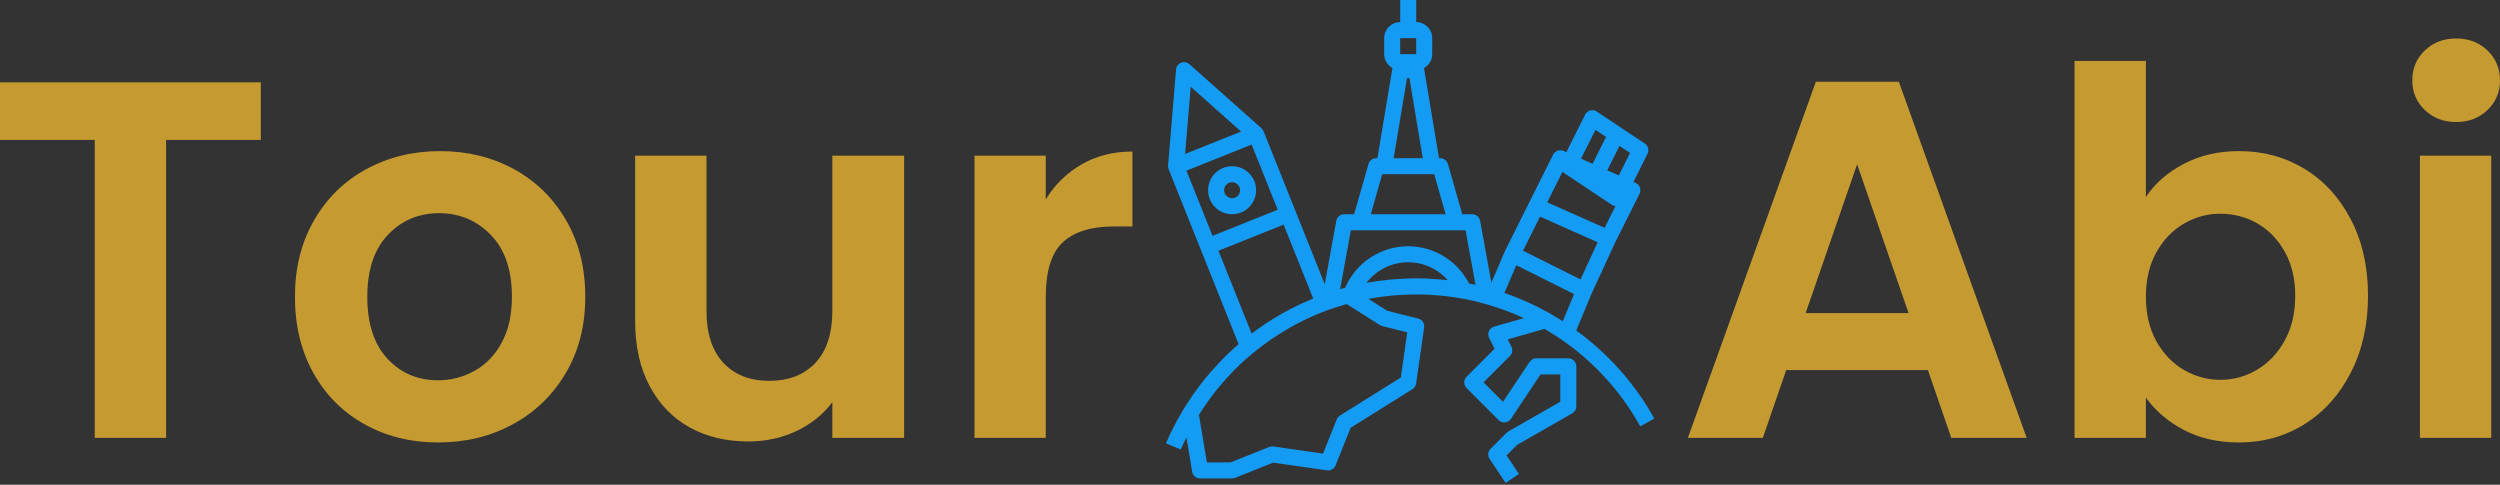 <?xml version="1.0" encoding="utf-8"?>
<!-- Generator: Adobe Illustrator 16.0.2, SVG Export Plug-In . SVG Version: 6.00 Build 0)  -->
<!DOCTYPE svg PUBLIC "-//W3C//DTD SVG 1.1//EN" "http://www.w3.org/Graphics/SVG/1.1/DTD/svg11.dtd">
<svg version="1.1" id="Layer_1" xmlns="http://www.w3.org/2000/svg" xmlns:xlink="http://www.w3.org/1999/xlink" x="0px" y="0px"
	 width="336.6px" height="65.269px" viewBox="0 0 336.6 65.269" enable-background="new 0 0 336.6 65.269" xml:space="preserve">
<rect x="0" y="0" width="336.6" height="65.269" fill="#333333" stroke="none"/>
<rect x="-818.4" y="-536" width="512" height="512"/>
<g>
	<path fill="#149CF4" d="M-751.112-998.934v61.002h26.828v63.078h-26.828c0,12.671,1.996,21.398,5.988,26.189
		s11.311,7.186,21.958,7.186v62.759c-3.089,0.105-5.377,0.16-6.867,0.16c-13.522,0-26.269-3.14-38.246-9.422
		c-11.978-6.28-21.586-14.796-28.824-25.55c-9.157-13.734-13.734-31.938-13.734-54.615v-130.787H-751.112z"/>
	<path fill="#149CF4" d="M-619.367-943.521c22.568,0,41.918,8.12,58.048,24.353c16.128,16.236,24.193,35.691,24.193,58.367
		c0,22.996-8.172,42.585-24.512,58.767c-16.344,16.183-36.065,24.273-59.166,24.273c-23.103,0-42.853-8.117-59.246-24.354
		c-16.396-16.233-24.592-35.795-24.592-58.686c0-23.315,8.197-42.929,24.592-58.846
		C-663.657-935.561-643.428-943.521-619.367-943.521z M-620.964-884.595c-6.388,0-11.817,2.315-16.289,6.946
		c-4.471,4.631-6.707,10.3-6.707,17.007c0,6.602,2.261,12.244,6.787,16.927c4.523,4.686,9.925,7.027,16.208,7.027
		c6.388,0,11.842-2.341,16.369-7.027c4.524-4.684,6.787-10.325,6.787-16.927c0-6.707-2.236-12.376-6.708-17.007
		C-608.987-882.279-614.472-884.595-620.964-884.595z"/>
	<path fill="#149CF4" d="M-512.215-937.932h59.725v89.906c0,9.05,3.778,13.574,11.338,13.574c7.451,0,11.178-4.524,11.178-13.574
		v-89.906h59.725v88.789c0,20.655-6.867,38.086-20.601,52.299c-13.733,14.212-30.556,21.317-50.462,21.317
		c-22.676,0-40.935-8.249-54.773-24.751c-10.754-12.88-16.129-30.766-16.129-53.656V-937.932z"/>
	<path fill="#149CF4" d="M-248.086-941.765v63.877c-4.151-2.34-7.933-3.513-11.338-3.513c-10.858,0-16.288,8.303-16.288,24.912
		v75.534h-59.725v-87.032c0-22.996,6.281-41.333,18.844-55.013c12.561-13.679,29.329-20.521,50.303-20.521
		C-261.606-943.521-255.539-942.934-248.086-941.765z"/>
	<path fill="#C49A31" d="M-147.001-890.344v57.488h-18.684v51.9h-64.835v-138.612c0-26.828,7.318-47.668,21.957-62.519
		c14.638-14.852,35.213-22.277,61.721-22.277c25.551,0,44.447,6.735,56.689,20.201c12.242,13.469,18.366,34.254,18.366,62.36
		v140.847h-64.836v-136.536c0-8.517-1.013-14.425-3.033-17.726c-2.024-3.299-5.644-4.951-10.858-4.951
		c-10.116,0-15.171,7.561-15.171,22.677v27.147H-147.001z"/>
	<path fill="#C49A31" d="M19.237-998.934v130.468c0,21.187,7.609,31.779,22.836,31.779c6.492,0,12.002-2.208,16.528-6.627
		c4.523-4.417,6.787-9.766,6.787-16.049c0-6.493-2.132-11.95-6.388-16.369c-4.26-4.417-9.477-6.627-15.649-6.627
		c-4.368,0-9.369,1.917-15.012,5.75v-65.793c7.026-0.639,12.348-0.958,15.97-0.958c22.462,0,41.704,8.092,57.728,24.272
		c16.021,16.184,24.034,35.667,24.034,58.447c0,23.315-8.145,42.957-24.434,58.926c-16.289,15.968-36.305,23.954-60.044,23.954
		c-11.924,0-23.554-2.61-34.892-7.825c-11.339-5.215-20.681-12.241-28.027-21.08c-12.773-15.33-19.162-35.184-19.162-59.565
		v-132.703H19.237z"/>
	<path fill="#C49A31" d="M211.985-940.167v159.212H152.26v-159.212H211.985z M182.281-1011.23c8.09,0,15.093,2.85,21,8.543
		c5.908,5.697,8.863,12.431,8.863,20.202c0,8.303-2.794,15.118-8.385,20.439c-5.588,5.325-12.75,7.985-21.479,7.985
		c-8.729,0-15.888-2.66-21.479-7.985c-5.588-5.322-8.383-12.136-8.383-20.439c0-7.771,2.955-14.505,8.863-20.202
		C167.191-1008.38,174.191-1011.23,182.281-1011.23z"/>
</g>
<path fill="#C49A31" d="M-695.489-172.859v57.488h-18.684v51.9h-64.835v-138.611c0-26.828,7.318-47.668,21.957-62.52
	c14.638-14.852,35.213-22.277,61.721-22.277c25.551,0,44.447,6.734,56.689,20.201c12.242,13.469,18.366,34.254,18.366,62.359
	v140.848h-64.836v-136.535c0-8.518-1.013-14.426-3.033-17.727c-2.024-3.299-5.644-4.951-10.858-4.951
	c-10.116,0-15.171,7.561-15.171,22.678v27.146H-695.489z"/>
<path fill="#C49A31" d="M-529.25-281.449v130.468c0,21.187,7.609,31.778,22.836,31.778c6.492,0,12.002-2.208,16.528-6.627
	c4.523-4.417,6.787-9.766,6.787-16.049c0-6.492-2.132-11.949-6.388-16.369c-4.26-4.416-9.477-6.627-15.649-6.627
	c-4.368,0-9.369,1.916-15.012,5.75v-65.793c7.026-0.639,12.348-0.959,15.97-0.959c22.462,0,41.704,8.092,57.728,24.273
	c16.021,16.184,24.034,35.666,24.034,58.447c0,23.314-8.145,42.957-24.434,58.926s-36.305,23.953-60.044,23.953
	c-11.924,0-23.554-2.609-34.892-7.824c-11.339-5.215-20.681-12.241-28.027-21.08c-12.773-15.33-19.162-35.184-19.162-59.564
	v-132.703H-529.25z"/>
<path fill="#C49A31" d="M-336.502-222.684v159.213h-59.726v-159.213H-336.502z M-366.207-293.746c8.09,0,15.093,2.85,21,8.544
	c5.908,5.696,8.863,12.431,8.863,20.202c0,8.303-2.794,15.117-8.385,20.439c-5.588,5.324-12.75,7.984-21.479,7.984
	c-8.729,0-15.888-2.66-21.479-7.984c-5.588-5.322-8.383-12.137-8.383-20.439c0-7.771,2.955-14.506,8.863-20.202
	C-381.296-290.896-374.296-293.746-366.207-293.746z"/>
<path fill="#149CF4" d="M-741.905-513.156v49.458h21.751v51.142h-21.751c0,10.272,1.618,17.349,4.855,21.233
	c3.237,3.884,9.17,5.825,17.802,5.825v50.884c-2.505,0.084-4.359,0.129-5.567,0.129c-10.963,0-21.298-2.546-31.008-7.64
	c-9.711-5.091-17.501-11.995-23.37-20.715c-7.424-11.135-11.135-25.895-11.135-44.279v-106.037H-741.905z"/>
<path fill="#149CF4" d="M-635.092-468.23c18.298,0,33.986,6.584,47.063,19.745c13.076,13.164,19.615,28.938,19.615,47.322
	c0,18.644-6.625,34.525-19.874,47.646c-13.251,13.12-29.241,19.679-47.969,19.679c-18.731,0-34.743-6.581-48.034-19.745
	c-13.293-13.161-19.938-29.021-19.938-47.579c0-18.902,6.646-34.806,19.938-47.71C-671-461.775-654.6-468.23-635.092-468.23z
	 M-636.387-420.454c-5.179,0-9.581,1.877-13.206,5.631c-3.625,3.755-5.438,8.352-5.438,13.79c0,5.352,1.833,9.926,5.503,13.724
	c3.667,3.799,8.047,5.696,13.141,5.696c5.179,0,9.601-1.897,13.271-5.696c3.668-3.798,5.503-8.372,5.503-13.724
	c0-5.438-1.813-10.035-5.438-13.79C-626.676-418.577-631.123-420.454-636.387-420.454z"/>
<path fill="#149CF4" d="M-548.217-463.698h48.423v72.893c0,7.336,3.063,11.006,9.192,11.006c6.041,0,9.062-3.67,9.062-11.006
	v-72.893h48.422v71.986c0,16.746-5.567,30.879-16.701,42.402c-11.135,11.522-24.774,17.283-40.913,17.283
	c-18.385,0-33.189-6.688-44.408-20.067c-8.719-10.443-13.077-24.943-13.077-43.502V-463.698z"/>
<path fill="#149CF4" d="M-334.071-466.806v51.789c-3.367-1.898-6.432-2.849-9.192-2.849c-8.804,0-13.207,6.731-13.207,20.198v61.239
	h-48.423v-70.562c0-18.645,5.093-33.511,15.278-44.603c10.185-11.091,23.778-16.639,40.784-16.639
	C-345.034-468.23-340.114-467.753-334.071-466.806z"/>
<g>
	<g>
		<g>
			<g>
				<g>
					<rect x="-26.4" y="-740" opacity="0" fill="#FFFFFF" width="65.752" height="65.269"/>
				</g>
				<path d="M-17.163-692.931c-0.565,0.506-1.114,1.031-1.646,1.573c-0.156,0.157-0.306,0.32-0.459,0.48
					c-0.39,0.412-0.771,0.833-1.145,1.265c-0.162,0.188-0.328,0.371-0.486,0.561c-0.438,0.529-0.861,1.074-1.272,1.631
					c-0.187,0.252-0.366,0.511-0.548,0.769c-0.289,0.411-0.568,0.832-0.842,1.258c-0.145,0.225-0.294,0.446-0.434,0.676
					c-0.007,0.013-0.015,0.023-0.021,0.036c-0.004,0.005-0.004,0.011-0.006,0.016c-0.889,1.464-1.689,2.996-2.379,4.603l1.98,0.849
					c0.24-0.558,0.51-1.097,0.777-1.638l0.77,4.625c0.086,0.519,0.535,0.899,1.063,0.899h4.311c0.137,0,0.273-0.025,0.401-0.076
					l5.121-2.049l7.259,1.037c0.495,0.073,0.969-0.205,1.154-0.667l2.023-5.063l8.324-5.202c0.27-0.169,0.451-0.447,0.496-0.763
					l1.078-7.545c0.078-0.546-0.27-1.063-0.806-1.198l-4.144-1.036l-2.545-1.605c0.176-0.033,0.354-0.069,0.531-0.1
					c0.568-0.098,1.139-0.18,1.713-0.25c0.276-0.033,0.555-0.065,0.834-0.093c0.565-0.055,1.134-0.094,1.701-0.12
					c0.295-0.015,0.59-0.026,0.887-0.032c0.588-0.014,1.177-0.012,1.766,0.005c0.219,0.007,0.436,0.012,0.654,0.022
					c0.015,0.001,0.031,0.001,0.046,0.002c0.602,0.029,1.203,0.08,1.804,0.141c0.231,0.023,0.463,0.042,0.693,0.071
					c0.596,0.072,1.189,0.169,1.782,0.272c0.233,0.041,0.471,0.073,0.704,0.119c0.613,0.121,1.223,0.27,1.832,0.424
					c0.78,0.199,1.552,0.424,2.314,0.676c0.334,0.111,0.666,0.228,0.996,0.349c0.439,0.16,0.875,0.325,1.308,0.503
					c0.332,0.137,0.659,0.285,0.985,0.433c0.119,0.054,0.238,0.11,0.357,0.166l-3.997,1.143c-0.309,0.088-0.562,0.31-0.69,0.603
					c-0.13,0.293-0.121,0.629,0.021,0.916l0.731,1.46l-3.762,3.762c-0.421,0.422-0.421,1.103,0,1.524l4.312,4.312
					c0.229,0.229,0.542,0.346,0.869,0.311c0.32-0.031,0.61-0.206,0.789-0.475l3.99-5.987h2.657v3.686l-7.002,4.001
					c-0.083,0.047-0.159,0.105-0.228,0.173l-2.155,2.156c-0.363,0.363-0.421,0.932-0.135,1.36l2.155,3.233l1.794-1.195l-1.665-2.499
					l1.429-1.429l7.42-4.24c0.335-0.191,0.542-0.548,0.542-0.935v-5.39c0-0.595-0.482-1.077-1.078-1.077h-4.311
					c-0.36,0-0.696,0.18-0.896,0.479l-3.582,5.373l-2.621-2.619l3.551-3.55c0.327-0.327,0.408-0.829,0.202-1.244l-0.497-0.993
					l4.955-1.415c0.042,0.024,0.086,0.045,0.128,0.069c0.165,0.098,0.321,0.205,0.485,0.305c0.523,0.318,1.045,0.644,1.555,0.99
					c0.464,0.318,0.916,0.65,1.363,0.988c0.12,0.091,0.244,0.173,0.363,0.264c3.661,2.85,6.725,6.412,8.995,10.498l0.005-0.003
					c0,0.003,0.002,0.004,0.003,0.006l1.884-1.047c-1.244-2.239-2.707-4.313-4.347-6.206c-0.03-0.034-0.063-0.066-0.094-0.103
					c-0.513-0.587-1.04-1.158-1.588-1.709c-0.116-0.118-0.24-0.227-0.358-0.343c-0.469-0.46-0.941-0.913-1.434-1.346
					c-0.186-0.164-0.381-0.317-0.57-0.479c-0.436-0.368-0.872-0.735-1.324-1.082c-0.246-0.188-0.501-0.365-0.751-0.549
					c-0.017-0.012-0.031-0.022-0.048-0.034l2.072-4.974l3.223-6.982l3.225-6.449c0.132-0.264,0.15-0.569,0.051-0.847
					c-0.1-0.276-0.309-0.501-0.576-0.62l-0.293-0.13l1.896-3.793c0.244-0.486,0.086-1.077-0.367-1.378l-3.232-2.156l-3.234-2.155
					c-0.258-0.173-0.577-0.226-0.875-0.145c-0.299,0.078-0.549,0.283-0.688,0.56l-2.527,5.056l-0.382-0.169
					c-0.529-0.235-1.145-0.013-1.402,0.502l-3.233,6.468l-3.233,6.467c-0.005,0.011-0.005,0.021-0.009,0.032
					c-0.004,0.01-0.014,0.016-0.018,0.024l-1.822,4.255l-1.516-8.333c-0.094-0.513-0.54-0.886-1.061-0.886h-1.343l-1.933-6.764
					c-0.132-0.463-0.555-0.781-1.036-0.781h-0.165l-2.006-12.034c-0.005-0.035-0.024-0.063-0.034-0.097
					c0.669-0.366,1.128-1.066,1.128-1.882v-2.155c0-1.189-0.967-2.156-2.156-2.156V-740H5.135v3.233
					c-1.188,0-2.155,0.967-2.155,2.156v2.155c0,0.815,0.46,1.516,1.126,1.883c-0.008,0.034-0.027,0.062-0.034,0.097l-2.005,12.033
					H1.902c-0.481,0-0.904,0.318-1.036,0.781l-1.933,6.764H-2.41c-0.52,0-0.967,0.373-1.061,0.885l-1.553,8.541l-3.931-9.827
					l-4.312-10.778c-0.006-0.014-0.019-0.023-0.025-0.038c-0.045-0.102-0.105-0.192-0.181-0.276c-0.017-0.02-0.032-0.04-0.051-0.059
					c-0.011-0.01-0.017-0.022-0.028-0.032l-9.7-8.623c-0.306-0.271-0.736-0.346-1.116-0.195c-0.38,0.152-0.641,0.505-0.674,0.912
					l-1.078,12.935c-0.001,0.014,0.002,0.027,0.002,0.042c-0.001,0.025,0.004,0.052,0.004,0.077
					c0.003,0.112,0.022,0.223,0.059,0.326c0.006,0.015,0.002,0.029,0.009,0.044l4.312,10.778l5.113,12.784
					c-0.08,0.07-0.162,0.14-0.242,0.21C-16.963-693.104-17.064-693.02-17.163-692.931z M0.587-701.661
					c1.322-1.722,3.387-2.77,5.626-2.77c2.07,0,3.997,0.902,5.322,2.407c-0.106-0.013-0.211-0.015-0.315-0.025
					c-0.306-0.032-0.61-0.063-0.919-0.088c-0.377-0.031-0.756-0.056-1.135-0.075c-0.2-0.011-0.4-0.025-0.599-0.032
					c-0.212-0.007-0.423-0.005-0.634-0.008c-0.215-0.005-0.427-0.023-0.643-0.023c-0.206,0-0.408,0.02-0.614,0.023
					c-0.095,0.002-0.19-0.003-0.286,0c-0.375,0.008-0.748,0.031-1.121,0.052c-0.38,0.02-0.76,0.04-1.138,0.073
					c-0.171,0.015-0.341,0.027-0.511,0.045c-0.352,0.035-0.701,0.084-1.053,0.129c-0.313,0.04-0.625,0.073-0.938,0.122
					c-0.169,0.026-0.337,0.062-0.506,0.091C0.947-701.71,0.766-701.694,0.587-701.661z M2.718-695.84l3.368,0.842l-0.869,6.086
					l-8.197,5.123c-0.194,0.122-0.346,0.302-0.431,0.515l-1.841,4.604l-6.707-0.959c-0.188-0.026-0.377-0.004-0.553,0.066
					l-5.195,2.079h-3.189l-1.07-6.415c0.013-0.019,0.024-0.036,0.036-0.055c0.332-0.529,0.681-1.045,1.039-1.553
					c0.171-0.241,0.344-0.479,0.52-0.716c0.337-0.453,0.683-0.896,1.039-1.331c0.164-0.199,0.332-0.396,0.5-0.592
					c0.374-0.435,0.759-0.86,1.153-1.274c0.144-0.15,0.287-0.303,0.434-0.45c0.5-0.507,1.014-1,1.543-1.475
					c0.076-0.067,0.154-0.134,0.23-0.2c0.352-0.309,0.719-0.6,1.082-0.894c0.546-0.442,1.105-0.863,1.676-1.27
					c0.186-0.133,0.369-0.269,0.557-0.396c0.597-0.408,1.207-0.791,1.826-1.159c0.164-0.097,0.322-0.201,0.487-0.296
					c0.763-0.438,1.539-0.846,2.335-1.223c0.059-0.028,0.119-0.057,0.18-0.084c0.799-0.374,1.612-0.718,2.441-1.03
					c0.437-0.165,0.883-0.309,1.326-0.455c0.492-0.163,0.988-0.312,1.486-0.452l4.482,2.83
					C2.501-695.913,2.607-695.868,2.718-695.84z M19.167-700.304l1.599-3.729l7.777,3.889l-1.517,3.642
					c-0.231-0.149-0.471-0.28-0.704-0.423c-0.236-0.144-0.473-0.288-0.712-0.427c-0.095-0.055-0.187-0.114-0.281-0.168
					c-0.027-0.016-0.052-0.033-0.079-0.049c-0.001,0-0.002,0-0.003-0.001c-0.373-0.21-0.753-0.402-1.133-0.598
					c-0.164-0.086-0.325-0.174-0.491-0.257c-0.631-0.314-1.27-0.61-1.917-0.889c-0.054-0.023-0.107-0.049-0.161-0.072
					C20.762-699.716,19.973-700.027,19.167-700.304z M34.566-716.122l-1.555-0.691l1.644-3.288l1.427,0.95L34.566-716.122z
					 M31.422-722.259l1.426,0.951l-1.809,3.617l-1.555-0.691L31.422-722.259z M26.996-716.64c0.057,0.06,0.105,0.124,0.177,0.172
					l3.233,2.155l3.234,2.155c0.145,0.098,0.311,0.145,0.479,0.164l-1.462,2.926l-2.576-1.145l-5.151-2.291L26.996-716.64z
					 M23.962-710.572l1.294,0.574l6.467,2.875l-2.311,5.003l-7.742-3.87L23.962-710.572z M5.135-734.61h2.156l0.001,2.155H5.135
					V-734.61z M6.049-729.222h0.329l1.797,10.779H4.252L6.049-729.222z M2.715-716.287h0.265h6.468h0.265l1.54,5.39H1.176
					L2.715-716.287z M-1.511-708.742h1.257H12.68h1.258l1.335,7.347c-0.11-0.024-0.222-0.04-0.332-0.063
					c-0.178-0.038-0.355-0.076-0.534-0.112c-1.582-3.058-4.723-5.017-8.193-5.017c-3.695,0-7.023,2.191-8.49,5.583
					c-0.15,0.041-0.299,0.089-0.448,0.131c-0.075,0.021-0.151,0.037-0.226,0.059L-1.511-708.742z M-6.742-699.481
					c-0.428,0.177-0.852,0.363-1.272,0.557c-0.144,0.065-0.288,0.129-0.431,0.197c-0.721,0.342-1.428,0.705-2.123,1.091
					c-0.074,0.042-0.146,0.086-0.223,0.128c-0.018,0.01-0.035,0.021-0.053,0.03c-0.029,0.016-0.057,0.033-0.085,0.05
					c-0.616,0.352-1.22,0.721-1.812,1.106c-0.074,0.049-0.151,0.096-0.227,0.145c-0.648,0.43-1.283,0.879-1.902,1.35l-4.463-11.158
					l8.777-3.511l3.977,9.942C-6.634-699.532-6.687-699.504-6.742-699.481z M-23.643-716.765l8.776-3.511l3.511,8.776l-8.777,3.512
					L-23.643-716.765z M-23.07-728.062l6.785,6.031l-7.54,3.017L-23.07-728.062z"/>
				<path d="M-17.5-717.365c-1.782,0-3.232,1.451-3.232,3.233c0,1.783,1.45,3.234,3.232,3.234c1.783,0,3.234-1.451,3.234-3.234
					C-14.266-715.914-15.717-717.365-17.5-717.365z M-17.5-713.054c-0.594,0-1.077-0.483-1.077-1.078
					c0-0.594,0.483-1.077,1.077-1.077s1.078,0.483,1.078,1.077C-16.422-713.537-16.906-713.054-17.5-713.054z"/>
			</g>
		</g>
	</g>
</g>
<rect x="669.6" y="-704" fill="#0D0821" width="512" height="512"/>
<rect x="-26.4" y="-740" fill="none" width="512" height="512"/>
<g transform="translate(0,0)">
	<g transform="translate(0, 3.611)">
		<g transform="scale(1)">
			<path fill="#FFFFFF" d="M689.3-635.328h35.117v7.756h-12.755v40.116h-9.607v-40.116H689.3V-635.328z M748.285-586.838
				c-3.664,0-6.957-0.813-9.879-2.44c-2.932-1.616-5.23-3.91-6.896-6.881c-1.667-2.972-2.5-6.405-2.5-10.301l0,0
				c0-3.885,0.858-7.313,2.575-10.285c1.706-2.972,4.051-5.271,7.032-6.896c2.972-1.617,6.285-2.425,9.939-2.425l0,0
				c3.654,0,6.967,0.808,9.938,2.425c2.973,1.626,5.316,3.925,7.033,6.896s2.575,6.4,2.575,10.285l0,0
				c0,3.896-0.878,7.329-2.636,10.301c-1.767,2.971-4.146,5.265-7.138,6.881C755.338-587.651,751.989-586.838,748.285-586.838
				L748.285-586.838z M748.285-595.211c1.736,0,3.368-0.422,4.895-1.265c1.535-0.844,2.76-2.113,3.674-3.811
				c0.914-1.687,1.37-3.744,1.37-6.174l0,0c0-3.604-0.948-6.38-2.846-8.327c-1.897-1.948-4.217-2.922-6.958-2.922l0,0
				c-2.74,0-5.039,0.974-6.896,2.922c-1.848,1.947-2.771,4.723-2.771,8.327l0,0c0,3.614,0.903,6.395,2.71,8.343
				C743.26-596.18,745.534-595.211,748.285-595.211L748.285-595.211z M801.367-625.449h9.668v37.993h-9.668v-4.804
				c-1.234,1.646-2.846,2.941-4.834,3.886c-1.987,0.934-4.146,1.4-6.475,1.4l0,0c-2.982,0-5.612-0.628-7.891-1.883
				c-2.289-1.265-4.086-3.117-5.392-5.557c-1.306-2.449-1.958-5.365-1.958-8.749l0,0v-22.287h9.607v20.917
				c0,3.012,0.754,5.331,2.26,6.957c1.516,1.626,3.573,2.439,6.174,2.439l0,0c2.65,0,4.733-0.813,6.249-2.439
				c1.506-1.626,2.259-3.945,2.259-6.957l0,0V-625.449z M830.1-619.561c1.234-2.008,2.852-3.584,4.85-4.729
				c1.987-1.144,4.261-1.716,6.82-1.716l0,0v10.089h-2.545c-3.012,0-5.285,0.708-6.821,2.123c-1.536,1.416-2.304,3.886-2.304,7.409
				l0,0v18.929h-9.592v-37.993h9.592V-619.561z"/>
		</g>
	</g>
	<g transform="translate(104.25, 0)">
		<g>
			<g>
				<g>
					<rect x="742.037" y="-643.058" fill="#C49A31" fill-opacity="0" width="65.753" height="65.269"/>
					<path fill="#C49A31" d="M751.275-595.988c-0.565,0.506-1.113,1.031-1.646,1.573c-0.154,0.157-0.305,0.32-0.458,0.48
						c-0.39,0.412-0.771,0.833-1.145,1.265c-0.161,0.188-0.327,0.371-0.486,0.561c-0.438,0.529-0.862,1.074-1.272,1.631
						c-0.187,0.252-0.367,0.511-0.548,0.769c-0.289,0.411-0.567,0.832-0.842,1.258c-0.145,0.225-0.294,0.446-0.435,0.676
						c-0.006,0.013-0.014,0.023-0.021,0.036c-0.003,0.005-0.003,0.011-0.006,0.016c-0.889,1.464-1.689,2.996-2.379,4.603
						l1.982,0.849c0.238-0.558,0.51-1.097,0.775-1.638l0.771,4.625c0.085,0.519,0.534,0.899,1.062,0.899h4.312
						c0.138,0,0.272-0.025,0.401-0.076l5.121-2.049l7.259,1.037c0.495,0.073,0.97-0.205,1.153-0.666l2.024-5.063l8.324-5.202
						c0.27-0.168,0.45-0.447,0.495-0.763l1.078-7.545c0.079-0.546-0.27-1.063-0.805-1.198l-4.145-1.036l-2.545-1.605
						c0.177-0.033,0.354-0.069,0.531-0.1c0.569-0.098,1.14-0.18,1.713-0.25c0.277-0.033,0.555-0.065,0.834-0.093
						c0.566-0.055,1.135-0.094,1.702-0.12c0.294-0.015,0.59-0.026,0.886-0.032c0.589-0.014,1.178-0.011,1.768,0.005
						c0.217,0.007,0.436,0.012,0.652,0.022c0.016,0.001,0.031,0.001,0.047,0.003c0.602,0.028,1.203,0.079,1.803,0.14
						c0.232,0.023,0.464,0.042,0.694,0.071c0.597,0.072,1.188,0.169,1.782,0.272c0.233,0.041,0.471,0.073,0.703,0.12
						c0.615,0.12,1.224,0.27,1.832,0.423c0.781,0.2,1.553,0.424,2.314,0.676c0.334,0.111,0.666,0.228,0.997,0.349
						c0.438,0.16,0.876,0.325,1.308,0.503c0.332,0.138,0.658,0.285,0.985,0.433c0.12,0.054,0.237,0.111,0.357,0.166l-3.997,1.143
						c-0.309,0.088-0.563,0.31-0.691,0.603s-0.121,0.629,0.022,0.916l0.731,1.46l-3.762,3.762c-0.422,0.422-0.422,1.104,0,1.524
						l4.311,4.312c0.229,0.229,0.543,0.346,0.869,0.311c0.321-0.031,0.611-0.206,0.79-0.475l3.99-5.987h2.657v3.686l-7.002,4.001
						c-0.083,0.047-0.16,0.105-0.228,0.173l-2.155,2.156c-0.363,0.363-0.421,0.933-0.135,1.36l2.155,3.233l1.794-1.195l-1.666-2.499
						l1.43-1.429l7.42-4.24c0.335-0.19,0.542-0.548,0.542-0.935v-5.39c0-0.595-0.483-1.077-1.077-1.077h-4.313
						c-0.359,0-0.695,0.18-0.896,0.479l-3.582,5.373l-2.619-2.619l3.549-3.55c0.328-0.327,0.41-0.828,0.203-1.243l-0.498-0.994
						l4.955-1.415c0.043,0.024,0.087,0.045,0.129,0.07c0.164,0.097,0.32,0.204,0.484,0.304c0.524,0.318,1.046,0.644,1.555,0.99
						c0.465,0.318,0.918,0.65,1.365,0.988c0.119,0.091,0.243,0.173,0.361,0.265c3.662,2.849,6.725,6.412,8.996,10.497l0.004-0.003
						c0.002,0.003,0.002,0.004,0.004,0.006l1.884-1.047c-1.244-2.239-2.708-4.313-4.347-6.206c-0.031-0.034-0.064-0.066-0.094-0.103
						c-0.514-0.587-1.041-1.158-1.588-1.709c-0.117-0.118-0.24-0.227-0.357-0.343c-0.47-0.459-0.943-0.913-1.434-1.346
						c-0.188-0.163-0.383-0.317-0.572-0.479c-0.436-0.368-0.871-0.735-1.323-1.082c-0.245-0.188-0.501-0.365-0.751-0.549
						c-0.017-0.012-0.031-0.022-0.048-0.034l2.071-4.974l3.223-6.981l3.226-6.45c0.132-0.263,0.149-0.569,0.051-0.847
						c-0.099-0.276-0.309-0.501-0.577-0.62l-0.292-0.13l1.896-3.793c0.244-0.485,0.087-1.077-0.365-1.378l-3.234-2.156l-3.233-2.155
						c-0.257-0.173-0.577-0.226-0.875-0.145c-0.299,0.078-0.549,0.283-0.688,0.56l-2.527,5.056l-0.381-0.169
						c-0.529-0.235-1.145-0.013-1.402,0.502l-3.234,6.468l-3.232,6.467c-0.006,0.011-0.005,0.021-0.01,0.032
						c-0.004,0.01-0.014,0.017-0.017,0.024l-1.823,4.255l-1.515-8.333c-0.094-0.513-0.54-0.886-1.061-0.886h-1.343l-1.934-6.764
						c-0.131-0.463-0.555-0.781-1.035-0.781h-0.165l-2.006-12.034c-0.005-0.035-0.024-0.063-0.034-0.097
						c0.668-0.366,1.127-1.066,1.127-1.882v-2.155c0-1.188-0.967-2.156-2.155-2.156v-3.233h-2.155v3.233
						c-1.189,0-2.156,0.968-2.156,2.156v2.155c0,0.815,0.459,1.516,1.127,1.884c-0.01,0.033-0.029,0.061-0.035,0.096l-2.005,12.033
						h-0.165c-0.48,0-0.904,0.318-1.035,0.781l-1.934,6.764h-1.342c-0.521,0-0.968,0.373-1.062,0.885l-1.553,8.541l-3.931-9.827
						l-4.313-10.778c-0.005-0.014-0.018-0.023-0.024-0.038c-0.045-0.101-0.106-0.192-0.181-0.276
						c-0.018-0.02-0.033-0.04-0.051-0.059c-0.011-0.01-0.018-0.022-0.028-0.032l-9.7-8.623c-0.305-0.271-0.736-0.346-1.117-0.195
						c-0.379,0.152-0.641,0.505-0.674,0.912l-1.077,12.935c-0.001,0.014,0.002,0.028,0.002,0.042
						c-0.001,0.025,0.003,0.052,0.003,0.077c0.004,0.112,0.023,0.223,0.06,0.326c0.005,0.015,0.002,0.03,0.009,0.044l4.311,10.778
						l5.114,12.784c-0.081,0.07-0.162,0.14-0.243,0.211C751.476-596.162,751.374-596.077,751.275-595.988z M769.025-604.718
						c1.322-1.723,3.387-2.771,5.626-2.771c2.071,0,3.997,0.902,5.321,2.407c-0.105-0.012-0.21-0.015-0.314-0.025
						c-0.307-0.032-0.611-0.063-0.918-0.088c-0.378-0.031-0.758-0.056-1.137-0.074c-0.199-0.011-0.4-0.026-0.598-0.033
						c-0.212-0.007-0.423-0.005-0.635-0.008c-0.214-0.005-0.426-0.023-0.642-0.023c-0.206,0-0.409,0.02-0.614,0.023
						c-0.096,0.002-0.191-0.003-0.286,0c-0.375,0.008-0.748,0.031-1.122,0.052c-0.379,0.021-0.759,0.041-1.137,0.073
						c-0.17,0.015-0.341,0.027-0.512,0.045c-0.351,0.035-0.701,0.084-1.051,0.129c-0.313,0.04-0.627,0.074-0.938,0.122
						c-0.169,0.026-0.337,0.062-0.507,0.091C769.385-604.768,769.204-604.752,769.025-604.718z M771.156-598.897l3.368,0.842
						l-0.87,6.086l-8.197,5.123c-0.193,0.122-0.345,0.302-0.43,0.515l-1.841,4.604l-6.706-0.958
						c-0.189-0.027-0.379-0.005-0.554,0.065l-5.194,2.079h-3.191l-1.068-6.415c0.012-0.019,0.023-0.036,0.035-0.055
						c0.332-0.528,0.682-1.045,1.039-1.553c0.17-0.241,0.344-0.479,0.52-0.716c0.336-0.452,0.682-0.896,1.039-1.331
						c0.164-0.199,0.332-0.396,0.5-0.592c0.374-0.435,0.759-0.86,1.153-1.274c0.144-0.15,0.286-0.303,0.433-0.45
						c0.5-0.507,1.014-1,1.543-1.475c0.076-0.067,0.155-0.134,0.232-0.2c0.351-0.309,0.717-0.6,1.08-0.894
						c0.547-0.442,1.106-0.863,1.676-1.27c0.186-0.133,0.369-0.269,0.558-0.396c0.597-0.408,1.208-0.79,1.826-1.159
						c0.163-0.097,0.322-0.201,0.487-0.296c0.762-0.437,1.539-0.846,2.334-1.223c0.06-0.028,0.12-0.056,0.181-0.084
						c0.798-0.374,1.612-0.718,2.44-1.03c0.438-0.165,0.883-0.309,1.328-0.455c0.49-0.163,0.986-0.312,1.484-0.451l4.482,2.829
						C770.939-598.971,771.045-598.926,771.156-598.897z M787.605-603.361l1.598-3.729l7.778,3.889l-1.517,3.642
						c-0.232-0.148-0.471-0.28-0.705-0.423c-0.236-0.144-0.473-0.287-0.711-0.427c-0.096-0.055-0.188-0.114-0.281-0.168
						c-0.027-0.015-0.053-0.033-0.079-0.049c-0.001,0-0.003,0-0.003-0.001c-0.373-0.21-0.754-0.402-1.133-0.598
						c-0.164-0.086-0.326-0.174-0.492-0.257c-0.631-0.314-1.27-0.61-1.916-0.888c-0.055-0.024-0.107-0.05-0.162-0.072
						C789.2-602.773,788.41-603.085,787.605-603.361z M803.006-619.18l-1.556-0.69l1.644-3.289l1.426,0.951L803.006-619.18z
						 M799.86-625.315l1.426,0.95l-1.809,3.617l-1.556-0.69L799.86-625.315z M795.435-619.697c0.056,0.06,0.105,0.124,0.177,0.172
						l3.233,2.155l3.233,2.156c0.145,0.097,0.311,0.144,0.48,0.163l-1.463,2.926l-2.576-1.145l-5.152-2.291L795.435-619.697z
						 M792.4-613.63l1.293,0.574l6.467,2.875l-2.309,5.003l-7.742-3.87L792.4-613.63z M773.574-637.668h2.155l0.001,2.155h-2.156
						V-637.668z M774.486-632.278h0.33l1.797,10.778h-3.922L774.486-632.278z M771.152-619.345h0.266h6.467h0.266l1.54,5.39h-10.077
						L771.152-619.345z M766.928-611.8h1.256h12.936h1.256l1.336,7.347c-0.11-0.024-0.223-0.04-0.332-0.063
						c-0.178-0.038-0.355-0.076-0.535-0.112c-1.581-3.058-4.722-5.016-8.192-5.016c-3.696,0-7.024,2.19-8.49,5.582
						c-0.151,0.041-0.298,0.089-0.448,0.131c-0.076,0.021-0.15,0.037-0.227,0.059L766.928-611.8z M761.697-602.539
						c-0.43,0.177-0.854,0.363-1.273,0.557c-0.144,0.065-0.288,0.129-0.432,0.197c-0.72,0.342-1.428,0.705-2.122,1.091
						c-0.075,0.042-0.147,0.086-0.223,0.128c-0.018,0.01-0.034,0.021-0.054,0.03c-0.028,0.017-0.057,0.033-0.084,0.05
						c-0.615,0.352-1.22,0.721-1.813,1.106c-0.074,0.049-0.15,0.096-0.225,0.145c-0.649,0.431-1.284,0.879-1.904,1.35l-4.462-11.158
						l8.776-3.51l3.978,9.941C761.805-602.59,761.752-602.562,761.697-602.539z M744.795-619.822l8.777-3.511l3.51,8.776
						l-8.776,3.512L744.795-619.822z M745.367-631.119l6.786,6.032l-7.54,3.016L745.367-631.119z"/>
					<path fill="#C49A31" d="M750.938-620.423c-1.782,0-3.233,1.451-3.233,3.234c0,1.782,1.451,3.233,3.233,3.233
						c1.783,0,3.233-1.451,3.233-3.233C754.172-618.972,752.722-620.423,750.938-620.423z M750.938-616.111
						c-0.594,0-1.077-0.483-1.077-1.077c0-0.595,0.483-1.078,1.077-1.078c0.595,0,1.078,0.483,1.078,1.078
						C752.017-616.595,751.533-616.111,750.938-616.111z"/>
				</g>
			</g>
		</g>
	</g>
	<g transform="translate(150.913, 3.611)">
		<g transform="scale(1)">
			<path fill="#FFFFFF" d="M801.108-587.456l-3.148-9.125h-19.078l-3.148,9.125h-10.089l17.228-47.947h11.174l17.212,47.947H801.108
				z M781.501-604.262h13.854l-6.927-20.028L781.501-604.262z M827.31-619.892c1.234-1.837,2.937-3.323,5.104-4.457
				c2.179-1.145,4.664-1.717,7.454-1.717l0,0c3.243,0,6.179,0.798,8.81,2.395c2.631,1.606,4.709,3.88,6.234,6.821
				c1.536,2.951,2.305,6.37,2.305,10.255l0,0c0,3.886-0.769,7.329-2.305,10.331c-1.525,2.991-3.604,5.311-6.234,6.957
				s-5.566,2.47-8.81,2.47l0,0c-2.841,0-5.325-0.563-7.454-1.687c-2.118-1.115-3.82-2.565-5.104-4.353l0,0v5.421h-9.608v-50.748
				h9.608V-619.892z M847.414-606.596c0-2.278-0.472-4.257-1.415-5.933c-0.935-1.667-2.169-2.937-3.705-3.811
				c-1.525-0.863-3.183-1.295-4.97-1.295l0,0c-1.736,0-3.373,0.447-4.909,1.341c-1.525,0.894-2.761,2.184-3.704,3.87
				c-0.934,1.696-1.4,3.684-1.4,5.963l0,0c0,2.289,0.467,4.281,1.4,5.979c0.943,1.687,2.179,2.977,3.704,3.87
				c1.536,0.894,3.173,1.34,4.909,1.34l0,0c1.787,0,3.444-0.456,4.97-1.37c1.536-0.913,2.771-2.219,3.705-3.915
				C846.942-602.243,847.414-604.257,847.414-606.596L847.414-606.596z M869.083-629.981c-1.696,0-3.102-0.537-4.216-1.611
				c-1.124-1.074-1.687-2.41-1.687-4.006l0,0c0-1.606,0.563-2.946,1.687-4.021c1.114-1.074,2.52-1.611,4.216-1.611l0,0
				c1.688,0,3.093,0.537,4.217,1.611c1.125,1.074,1.687,2.414,1.687,4.021l0,0c0,1.596-0.562,2.932-1.687,4.006
				C872.175-630.518,870.77-629.981,869.083-629.981L869.083-629.981z M864.204-625.449h9.607v37.993h-9.607V-625.449z"/>
		</g>
	</g>
</g>
<g transform="translate(0,0)">
	<g transform="translate(0, 3.611)">
		<g transform="scale(1)">
			<g>
				<path fill="#FFFFFF" d="M56.985-71.938c-3.664,0-7.004-0.825-9.928-2.453c-2.934-1.617-5.268-3.945-6.935-6.919
					c-1.668-2.973-2.513-6.454-2.513-10.35c0-3.885,0.87-7.362,2.588-10.335c1.707-2.974,4.086-5.307,7.071-6.935
					c2.972-1.617,6.332-2.437,9.987-2.437s7.015,0.819,9.985,2.437c2.975,1.627,5.354,3.96,7.072,6.935
					c1.718,2.973,2.588,6.45,2.588,10.335c0,3.896-0.891,7.379-2.649,10.352c-1.768,2.973-4.182,5.301-7.176,6.918
					C64.085-72.764,60.689-71.938,56.985-71.938z M57.12-102.809c-2.699,0-4.995,0.973-6.824,2.892
					c-1.82,1.918-2.743,4.696-2.743,8.258c0,3.57,0.903,6.354,2.684,8.274c1.769,1.907,4.039,2.875,6.749,2.875
					c1.711,0,3.342-0.422,4.847-1.253c1.511-0.83,2.733-2.099,3.634-3.771c0.901-1.662,1.358-3.724,1.358-6.126
					c0-3.561-0.948-6.339-2.817-8.258C62.138-101.836,59.821-102.809,57.12-102.809z M98.759-72.074
					c-2.984,0-5.655-0.638-7.938-1.895c-2.295-1.269-4.123-3.151-5.432-5.598c-1.308-2.451-1.97-5.411-1.97-8.796v-22.287
					c0-0.056,0.044-0.1,0.1-0.1h9.607c0.056,0,0.1,0.044,0.1,0.1v20.917c0,2.972,0.752,5.289,2.233,6.889
					c1.489,1.598,3.542,2.408,6.101,2.408c2.608,0,4.687-0.811,6.176-2.408c1.481-1.599,2.232-3.917,2.232-6.889v-20.917
					c0-0.056,0.044-0.1,0.1-0.1h9.668c0.056,0,0.1,0.044,0.1,0.1v37.993c0,0.056-0.044,0.1-0.1,0.1h-9.668
					c-0.056,0-0.1-0.044-0.1-0.1v-4.51c-1.216,1.542-2.793,2.78-4.691,3.682C103.284-72.548,101.092-72.074,98.759-72.074z
					 M129.208-72.557c-0.056,0-0.1-0.044-0.1-0.1v-37.993c0-0.056,0.044-0.1,0.1-0.1h9.592c0.056,0,0.1,0.044,0.1,0.1v5.542
					c1.215-1.875,2.794-3.378,4.7-4.47c1.994-1.147,4.306-1.729,6.87-1.729c0.056,0,0.1,0.044,0.1,0.1v10.089
					c0,0.056-0.044,0.1-0.1,0.1h-2.545c-2.971,0-5.243,0.706-6.754,2.097c-1.507,1.39-2.271,3.857-2.271,7.336v18.929
					c0,0.056-0.044,0.1-0.1,0.1H129.208z M10.755-72.557c-0.056,0-0.1-0.044-0.1-0.1v-40.017H-2c-0.056,0-0.1-0.044-0.1-0.1v-7.756
					c0-0.056,0.044-0.1,0.1-0.1h35.117c0.056,0,0.1,0.044,0.1,0.1v7.756c0,0.056-0.044,0.1-0.1,0.1H20.462v40.017
					c0,0.056-0.044,0.1-0.1,0.1H10.755z"/>
				<path d="M33.117-120.528v7.756H20.362v40.116h-9.607v-40.116H-2v-7.756H33.117 M57.257-111.266c3.654,0,6.967,0.808,9.938,2.425
					c2.973,1.626,5.316,3.925,7.033,6.896s2.575,6.4,2.575,10.285c0,3.896-0.878,7.329-2.636,10.301
					c-1.767,2.971-4.146,5.265-7.138,6.881c-2.991,1.627-6.34,2.44-10.044,2.44c-3.664,0-6.957-0.813-9.879-2.44
					c-2.932-1.616-5.23-3.91-6.896-6.881c-1.667-2.972-2.5-6.405-2.5-10.301c0-3.885,0.858-7.313,2.575-10.285
					c1.706-2.972,4.051-5.271,7.032-6.896C50.289-110.459,53.603-111.266,57.257-111.266 M56.985-80.411
					c1.736,0,3.368-0.422,4.895-1.265c1.535-0.844,2.76-2.113,3.674-3.811c0.914-1.687,1.37-3.744,1.37-6.174
					c0-3.604-0.948-6.38-2.846-8.327c-1.897-1.948-4.217-2.922-6.958-2.922c-2.74,0-5.039,0.974-6.896,2.922
					c-1.848,1.947-2.771,4.723-2.771,8.327c0,3.614,0.903,6.395,2.71,8.343C51.96-81.38,54.234-80.411,56.985-80.411
					 M150.47-111.206v10.089h-2.545c-3.012,0-5.285,0.708-6.821,2.123c-1.536,1.416-2.304,3.886-2.304,7.409v18.929h-9.592v-37.993
					h9.592v5.888c1.234-2.008,2.852-3.584,4.85-4.729C145.637-110.634,147.91-111.206,150.47-111.206 M119.735-110.649v37.993
					h-9.668v-4.804c-1.234,1.646-2.846,2.941-4.834,3.886c-1.987,0.934-4.146,1.4-6.475,1.4c-2.982,0-5.612-0.628-7.891-1.883
					c-2.289-1.265-4.086-3.117-5.392-5.557c-1.306-2.449-1.958-5.365-1.958-8.749v-22.287h9.607v20.917
					c0,3.012,0.754,5.331,2.26,6.957c1.516,1.626,3.573,2.439,6.174,2.439c2.65,0,4.733-0.813,6.249-2.439
					c1.506-1.626,2.259-3.945,2.259-6.957v-20.917H119.735 M33.117-120.728H-2c-0.11,0-0.2,0.09-0.2,0.2v7.756
					c0,0.11,0.09,0.2,0.2,0.2h12.555v39.916c0,0.11,0.09,0.2,0.2,0.2h9.607c0.11,0,0.2-0.09,0.2-0.2v-39.916h12.555
					c0.11,0,0.2-0.09,0.2-0.2v-7.756C33.317-120.639,33.228-120.728,33.117-120.728L33.117-120.728z M57.257-111.467
					c-3.673,0-7.049,0.824-10.035,2.449c-3.001,1.637-5.394,3.982-7.11,6.973c-1.726,2.988-2.602,6.482-2.602,10.385
					c0,3.912,0.85,7.411,2.525,10.398c1.678,2.99,4.024,5.332,6.975,6.958c2.938,1.636,6.294,2.466,9.976,2.466
					c3.721,0,7.133-0.829,10.14-2.465c3.01-1.626,5.437-3.966,7.214-6.954c1.768-2.988,2.664-6.488,2.664-10.403
					c0-3.902-0.876-7.396-2.603-10.385c-1.728-2.991-4.12-5.337-7.11-6.973C64.305-110.642,60.929-111.467,57.257-111.467
					L57.257-111.467z M56.985-80.611c-2.681,0-4.927-0.956-6.676-2.842c-1.763-1.901-2.656-4.662-2.656-8.207
					c0-3.535,0.913-6.29,2.716-8.189c1.809-1.897,4.08-2.859,6.751-2.859c2.673,0,4.966,0.963,6.814,2.861
					c1.851,1.899,2.789,4.654,2.789,8.188c0,2.386-0.453,4.431-1.346,6.078c-0.891,1.654-2.101,2.91-3.595,3.73
					C60.293-81.028,58.679-80.611,56.985-80.611L56.985-80.611z M150.47-111.406c-2.582,0-4.911,0.586-6.92,1.742
					c-1.825,1.046-3.353,2.465-4.55,4.225v-5.21c0-0.11-0.09-0.2-0.2-0.2h-9.592c-0.11,0-0.2,0.09-0.2,0.2v37.993
					c0,0.11,0.09,0.2,0.2,0.2h9.592c0.11,0,0.2-0.09,0.2-0.2v-18.929c0-3.449,0.753-5.893,2.239-7.262
					c1.491-1.374,3.74-2.07,6.686-2.07h2.545c0.11,0,0.2-0.09,0.2-0.2v-10.089C150.67-111.316,150.58-111.406,150.47-111.406
					L150.47-111.406z M119.735-110.849h-9.668c-0.11,0-0.2,0.09-0.2,0.2v20.917c0,2.946-0.742,5.241-2.205,6.821
					c-1.47,1.576-3.522,2.375-6.103,2.375c-2.53,0-4.558-0.799-6.027-2.376c-1.464-1.58-2.206-3.875-2.206-6.82v-20.917
					c0-0.11-0.09-0.2-0.2-0.2h-9.607c-0.11,0-0.2,0.09-0.2,0.2v22.287c0,3.401,0.667,6.377,1.981,8.843
					c1.319,2.464,3.16,4.36,5.472,5.638c2.298,1.267,4.985,1.908,7.987,1.908c2.348,0,4.555-0.478,6.56-1.42
					c1.822-0.865,3.35-2.037,4.549-3.489v4.227c0,0.11,0.09,0.2,0.2,0.2h9.668c0.11,0,0.2-0.09,0.2-0.2v-37.993
					C119.936-110.76,119.846-110.849,119.735-110.849L119.735-110.849z"/>
			</g>
		</g>
	</g>
	<g transform="translate(104.25, 0)">
		<g>
			<g>
				<g>
					<rect x="50.737" y="-128.258" fill="#C49A31" fill-opacity="0" width="65.753" height="65.269"/>
					<path fill="#C49A31" d="M59.976-81.188c-0.565,0.506-1.113,1.031-1.646,1.573c-0.154,0.157-0.305,0.32-0.458,0.48
						c-0.39,0.412-0.771,0.833-1.145,1.265c-0.161,0.188-0.327,0.371-0.486,0.561c-0.438,0.529-0.862,1.074-1.272,1.631
						c-0.187,0.252-0.367,0.511-0.548,0.769c-0.289,0.411-0.567,0.832-0.842,1.258c-0.145,0.225-0.294,0.446-0.435,0.676
						c-0.006,0.013-0.014,0.023-0.021,0.036c-0.003,0.005-0.003,0.011-0.006,0.016c-0.889,1.464-1.689,2.996-2.379,4.603
						l1.982,0.849c0.238-0.558,0.51-1.097,0.775-1.638l0.771,4.625c0.085,0.519,0.534,0.899,1.062,0.899h4.312
						c0.138,0,0.272-0.025,0.401-0.076l5.121-2.049l7.259,1.037c0.495,0.073,0.97-0.205,1.153-0.666l2.024-5.063l8.324-5.202
						c0.27-0.168,0.45-0.447,0.495-0.763l1.078-7.545c0.079-0.546-0.27-1.063-0.805-1.198l-4.145-1.036l-2.545-1.605
						c0.177-0.033,0.354-0.069,0.531-0.1c0.569-0.098,1.14-0.18,1.713-0.25c0.277-0.033,0.555-0.065,0.834-0.093
						c0.566-0.055,1.135-0.094,1.702-0.12c0.294-0.015,0.59-0.026,0.886-0.032c0.589-0.014,1.178-0.011,1.768,0.005
						c0.217,0.007,0.436,0.012,0.652,0.022c0.016,0.001,0.031,0.001,0.047,0.003c0.602,0.028,1.203,0.079,1.803,0.14
						c0.232,0.023,0.464,0.042,0.694,0.071c0.597,0.072,1.188,0.169,1.782,0.272c0.233,0.041,0.471,0.073,0.703,0.12
						c0.615,0.12,1.224,0.27,1.832,0.423c0.781,0.2,1.553,0.424,2.314,0.676c0.334,0.111,0.666,0.228,0.997,0.349
						c0.438,0.16,0.876,0.325,1.308,0.503c0.332,0.138,0.658,0.285,0.985,0.433c0.12,0.054,0.237,0.111,0.357,0.166l-3.997,1.143
						c-0.309,0.088-0.563,0.31-0.691,0.603s-0.121,0.629,0.022,0.916l0.731,1.46l-3.762,3.762c-0.422,0.422-0.422,1.104,0,1.524
						l4.311,4.312c0.229,0.229,0.543,0.346,0.869,0.311c0.321-0.031,0.611-0.206,0.79-0.475l3.99-5.987h2.657v3.686l-7.002,4.001
						c-0.083,0.047-0.16,0.105-0.228,0.173l-2.155,2.156c-0.363,0.363-0.421,0.933-0.135,1.36l2.155,3.233l1.794-1.195l-1.666-2.499
						l1.43-1.429l7.42-4.24c0.335-0.19,0.542-0.548,0.542-0.935v-5.39c0-0.595-0.483-1.077-1.077-1.077h-4.313
						c-0.359,0-0.695,0.18-0.896,0.479l-3.582,5.373l-2.619-2.619l3.549-3.55c0.328-0.327,0.41-0.828,0.203-1.243l-0.498-0.994
						l4.955-1.415c0.043,0.024,0.087,0.045,0.129,0.07c0.164,0.097,0.32,0.204,0.484,0.304c0.524,0.318,1.046,0.644,1.555,0.99
						c0.465,0.318,0.918,0.65,1.365,0.988c0.119,0.091,0.243,0.173,0.361,0.265c3.662,2.849,6.725,6.412,8.996,10.497l0.004-0.003
						c0.002,0.003,0.002,0.004,0.004,0.006l1.884-1.047c-1.244-2.239-2.708-4.313-4.347-6.206c-0.031-0.034-0.064-0.066-0.094-0.103
						c-0.514-0.587-1.041-1.158-1.588-1.709c-0.117-0.118-0.24-0.227-0.357-0.343c-0.47-0.459-0.943-0.913-1.434-1.346
						c-0.188-0.163-0.383-0.317-0.572-0.479c-0.436-0.368-0.871-0.735-1.323-1.082c-0.245-0.188-0.501-0.365-0.751-0.549
						c-0.017-0.012-0.031-0.022-0.048-0.034l2.071-4.974l3.223-6.981l3.226-6.45c0.132-0.263,0.149-0.569,0.051-0.847
						c-0.099-0.276-0.309-0.501-0.577-0.62l-0.292-0.13l1.896-3.793c0.244-0.485,0.087-1.077-0.365-1.378l-3.234-2.156l-3.233-2.155
						c-0.257-0.173-0.577-0.226-0.875-0.145c-0.299,0.078-0.549,0.283-0.688,0.56l-2.527,5.056l-0.381-0.169
						c-0.529-0.235-1.145-0.013-1.402,0.502l-3.234,6.468l-3.232,6.467c-0.006,0.011-0.005,0.021-0.01,0.032
						c-0.004,0.01-0.014,0.017-0.017,0.024l-1.823,4.255l-1.515-8.333c-0.094-0.513-0.54-0.886-1.061-0.886h-1.343l-1.934-6.764
						c-0.131-0.463-0.555-0.781-1.035-0.781h-0.165l-2.006-12.034c-0.005-0.035-0.024-0.063-0.034-0.097
						c0.668-0.366,1.127-1.066,1.127-1.882v-2.155c0-1.188-0.967-2.156-2.155-2.156v-3.233h-2.155v3.233
						c-1.189,0-2.156,0.968-2.156,2.156v2.155c0,0.815,0.459,1.516,1.127,1.884c-0.01,0.033-0.029,0.061-0.035,0.096L79.205-106.7
						H79.04c-0.48,0-0.904,0.318-1.035,0.781l-1.934,6.764h-1.342c-0.521,0-0.968,0.373-1.062,0.885l-1.553,8.541l-3.931-9.827
						l-4.313-10.778c-0.005-0.014-0.018-0.023-0.024-0.038c-0.045-0.101-0.106-0.192-0.181-0.276
						c-0.018-0.02-0.033-0.04-0.051-0.059c-0.011-0.01-0.018-0.022-0.028-0.032l-9.7-8.623c-0.305-0.271-0.736-0.346-1.117-0.195
						c-0.379,0.152-0.641,0.505-0.674,0.912l-1.077,12.935c-0.001,0.014,0.002,0.028,0.002,0.042
						c-0.001,0.025,0.003,0.052,0.003,0.077c0.004,0.112,0.023,0.223,0.06,0.326c0.005,0.015,0.002,0.03,0.009,0.044l4.311,10.778
						l5.114,12.784c-0.081,0.07-0.162,0.14-0.243,0.211C60.176-81.362,60.074-81.277,59.976-81.188z M77.726-89.918
						c1.322-1.723,3.387-2.771,5.626-2.771c2.071,0,3.997,0.902,5.321,2.407c-0.105-0.012-0.21-0.015-0.314-0.025
						c-0.307-0.032-0.611-0.063-0.918-0.088c-0.378-0.031-0.758-0.056-1.137-0.074c-0.199-0.011-0.4-0.026-0.598-0.033
						c-0.212-0.007-0.423-0.005-0.635-0.008c-0.214-0.005-0.426-0.023-0.642-0.023c-0.206,0-0.409,0.02-0.614,0.023
						c-0.096,0.002-0.191-0.003-0.286,0c-0.375,0.008-0.748,0.031-1.122,0.052c-0.379,0.021-0.759,0.041-1.137,0.073
						c-0.17,0.015-0.341,0.027-0.512,0.045c-0.351,0.035-0.701,0.084-1.051,0.129c-0.313,0.04-0.627,0.074-0.938,0.122
						c-0.169,0.026-0.337,0.062-0.507,0.091C78.085-89.968,77.904-89.952,77.726-89.918z M79.856-84.098l3.368,0.842l-0.87,6.086
						l-8.197,5.123c-0.193,0.122-0.345,0.302-0.43,0.515l-1.841,4.604l-6.706-0.958c-0.189-0.027-0.379-0.005-0.554,0.065
						l-5.194,2.079h-3.191l-1.068-6.415c0.012-0.019,0.023-0.036,0.035-0.055c0.332-0.528,0.682-1.045,1.039-1.553
						c0.17-0.241,0.344-0.479,0.52-0.716c0.336-0.452,0.682-0.896,1.039-1.331c0.164-0.199,0.332-0.396,0.5-0.592
						c0.374-0.435,0.759-0.86,1.153-1.274c0.144-0.15,0.286-0.303,0.433-0.45c0.5-0.507,1.014-1,1.543-1.475
						c0.076-0.067,0.155-0.134,0.232-0.2c0.351-0.309,0.717-0.6,1.08-0.894c0.547-0.442,1.106-0.863,1.676-1.27
						c0.186-0.133,0.369-0.269,0.558-0.396c0.597-0.408,1.208-0.79,1.826-1.159c0.163-0.097,0.322-0.201,0.487-0.296
						c0.762-0.437,1.539-0.846,2.334-1.223c0.06-0.028,0.12-0.056,0.181-0.084c0.798-0.374,1.612-0.718,2.44-1.03
						c0.438-0.165,0.883-0.309,1.328-0.455c0.49-0.163,0.986-0.312,1.484-0.451l4.482,2.829
						C79.64-84.171,79.745-84.126,79.856-84.098z M96.306-88.562l1.598-3.729l7.778,3.889l-1.517,3.642
						c-0.232-0.148-0.471-0.28-0.705-0.423c-0.236-0.144-0.473-0.287-0.711-0.427c-0.096-0.055-0.188-0.114-0.281-0.168
						c-0.027-0.015-0.053-0.033-0.079-0.049c-0.001,0-0.003,0-0.003-0.001c-0.373-0.21-0.754-0.402-1.133-0.598
						c-0.164-0.086-0.326-0.174-0.492-0.257c-0.631-0.314-1.27-0.61-1.916-0.888c-0.055-0.024-0.107-0.05-0.162-0.072
						C97.9-87.974,97.11-88.285,96.306-88.562z M111.706-104.38l-1.556-0.69l1.644-3.289l1.426,0.951L111.706-104.38z
						 M108.561-110.516l1.426,0.95l-1.809,3.617l-1.556-0.69L108.561-110.516z M104.135-104.897c0.056,0.06,0.105,0.124,0.177,0.172
						l3.233,2.155l3.233,2.156c0.145,0.097,0.311,0.144,0.48,0.163l-1.463,2.926l-2.576-1.145l-5.152-2.291L104.135-104.897z
						 M101.101-98.83l1.293,0.574l6.467,2.875l-2.309,5.003l-7.742-3.87L101.101-98.83z M82.274-122.868h2.155l0.001,2.155h-2.156
						V-122.868z M83.187-117.479h0.33l1.797,10.778h-3.922L83.187-117.479z M79.853-104.545h0.266h6.467h0.266l1.54,5.39H78.313
						L79.853-104.545z M75.628-97h1.256h12.936h1.256l1.336,7.347c-0.11-0.024-0.223-0.04-0.332-0.063
						c-0.178-0.038-0.355-0.076-0.535-0.112c-1.581-3.058-4.722-5.016-8.192-5.016c-3.696,0-7.024,2.19-8.49,5.582
						c-0.151,0.041-0.298,0.089-0.448,0.131c-0.076,0.021-0.15,0.037-0.227,0.059L75.628-97z M70.397-87.739
						c-0.43,0.177-0.854,0.363-1.273,0.557c-0.144,0.065-0.288,0.129-0.432,0.197c-0.72,0.342-1.428,0.705-2.122,1.091
						c-0.075,0.042-0.147,0.086-0.223,0.128c-0.018,0.01-0.034,0.021-0.054,0.03c-0.028,0.017-0.057,0.033-0.084,0.05
						c-0.615,0.352-1.22,0.721-1.813,1.106c-0.074,0.049-0.15,0.096-0.225,0.145c-0.649,0.431-1.284,0.879-1.904,1.35l-4.462-11.158
						l8.776-3.51l3.978,9.941C70.505-87.79,70.452-87.762,70.397-87.739z M53.495-105.022l8.777-3.511l3.51,8.776l-8.776,3.512
						L53.495-105.022z M54.067-116.319l6.786,6.032l-7.54,3.016L54.067-116.319z"/>
					<path fill="#C49A31" d="M59.639-105.623c-1.782,0-3.233,1.451-3.233,3.234c0,1.782,1.451,3.233,3.233,3.233
						c1.783,0,3.233-1.451,3.233-3.233C62.872-104.172,61.422-105.623,59.639-105.623z M59.639-101.312
						c-0.594,0-1.077-0.483-1.077-1.077c0-0.595,0.483-1.078,1.077-1.078c0.595,0,1.078,0.483,1.078,1.078
						C60.717-101.795,60.233-101.312,59.639-101.312z"/>
				</g>
			</g>
		</g>
	</g>
	<g transform="translate(150.913, 3.611)">
		<g transform="scale(1)">
			<g>
				<path fill="#FFFFFF" d="M148.569-71.938c-2.843,0-5.366-0.571-7.501-1.697c-2.025-1.067-3.692-2.458-4.958-4.137v5.116
					c0,0.056-0.044,0.1-0.1,0.1h-9.608c-0.056,0-0.1-0.044-0.1-0.1v-50.748c0-0.056,0.044-0.1,0.1-0.1h9.608
					c0.056,0,0.1,0.044,0.1,0.1v17.991c1.224-1.724,2.891-3.144,4.959-4.226c2.183-1.146,4.706-1.728,7.5-1.728
					c3.246,0,6.228,0.811,8.861,2.408c2.635,1.609,4.745,3.918,6.271,6.861c1.536,2.952,2.315,6.418,2.315,10.301
					s-0.778,7.374-2.315,10.377c-1.526,2.993-3.637,5.348-6.271,6.996C154.797-72.774,151.815-71.938,148.569-71.938z
					 M146.024-102.734c-1.71,0-3.345,0.447-4.859,1.328c-1.503,0.88-2.736,2.17-3.667,3.832c-0.92,1.673-1.388,3.663-1.388,5.914
					c0,2.261,0.468,4.256,1.389,5.931c0.93,1.661,2.163,2.951,3.667,3.832c1.513,0.88,3.147,1.326,4.858,1.326
					c1.762,0,3.417-0.457,4.918-1.356c1.513-0.898,2.747-2.203,3.669-3.877c0.931-1.664,1.403-3.68,1.403-5.991
					c0-2.251-0.472-4.23-1.402-5.884c-0.921-1.643-2.155-2.912-3.668-3.772C149.441-102.303,147.786-102.734,146.024-102.734z
					 M172.904-72.557c-0.056,0-0.1-0.044-0.1-0.1v-37.993c0-0.056,0.044-0.1,0.1-0.1h9.607c0.056,0,0.1,0.044,0.1,0.1v37.993
					c0,0.056-0.044,0.1-0.1,0.1H172.904z M109.808-72.557c-0.043,0-0.081-0.026-0.095-0.067l-3.125-9.058H87.653l-3.125,9.058
					c-0.014,0.041-0.052,0.067-0.095,0.067H74.344c-0.032,0-0.063-0.016-0.082-0.042s-0.023-0.061-0.012-0.092l17.228-47.947
					c0.014-0.039,0.052-0.065,0.094-0.065h11.174c0.042,0,0.08,0.026,0.094,0.065l17.212,47.947
					c0.012,0.031,0.007,0.065-0.012,0.092s-0.05,0.042-0.082,0.042H109.808z M103.915-89.561l-6.786-19.623l-6.787,19.623H103.915z
					 M177.783-115.082c-1.715,0-3.157-0.551-4.285-1.639c-1.14-1.089-1.717-2.461-1.717-4.078c0-1.627,0.577-3.004,1.717-4.093
					c1.128-1.088,2.57-1.639,4.285-1.639c1.706,0,3.147,0.551,4.286,1.639c1.14,1.088,1.717,2.465,1.717,4.093
					c0,1.618-0.577,2.99-1.717,4.078C180.93-115.633,179.489-115.082,177.783-115.082z"/>
				<path d="M177.783-126.431c1.688,0,3.093,0.537,4.217,1.611c1.125,1.074,1.687,2.414,1.687,4.021
					c0,1.596-0.562,2.932-1.687,4.006c-1.124,1.074-2.529,1.611-4.217,1.611c-1.696,0-3.102-0.537-4.216-1.611
					c-1.124-1.074-1.687-2.41-1.687-4.006c0-1.606,0.563-2.946,1.687-4.021C174.681-125.893,176.087-126.431,177.783-126.431
					 M136.01-123.404v18.312c1.234-1.837,2.937-3.323,5.104-4.457c2.179-1.145,4.664-1.717,7.454-1.717
					c3.243,0,6.179,0.798,8.81,2.395c2.631,1.606,4.709,3.88,6.234,6.821c1.536,2.951,2.305,6.37,2.305,10.255
					c0,3.886-0.769,7.329-2.305,10.331c-1.525,2.991-3.604,5.311-6.234,6.957s-5.566,2.47-8.81,2.47
					c-2.841,0-5.325-0.563-7.454-1.687c-2.118-1.115-3.82-2.565-5.104-4.353v5.421h-9.608v-50.748H136.01 M146.024-80.472
					c1.787,0,3.444-0.456,4.97-1.37c1.536-0.913,2.771-2.219,3.705-3.915c0.943-1.687,1.415-3.7,1.415-6.039
					c0-2.278-0.472-4.257-1.415-5.933c-0.935-1.667-2.169-2.937-3.705-3.811c-1.525-0.863-3.183-1.295-4.97-1.295
					c-1.736,0-3.373,0.447-4.909,1.341c-1.525,0.894-2.761,2.184-3.704,3.87c-0.934,1.696-1.4,3.684-1.4,5.963
					c0,2.289,0.467,4.281,1.4,5.979c0.943,1.687,2.179,2.977,3.704,3.87C142.651-80.918,144.288-80.472,146.024-80.472
					 M102.746-120.603l17.212,47.947h-10.149l-3.148-9.125H87.582l-3.148,9.125H74.344l17.228-47.947H102.746 M90.201-89.462h13.854
					l-6.927-20.028L90.201-89.462 M182.511-110.649v37.993h-9.607v-37.993H182.511 M177.783-126.631
					c-1.742,0-3.207,0.562-4.354,1.668c-1.159,1.107-1.748,2.509-1.748,4.164c0,1.646,0.589,3.042,1.749,4.15
					c1.146,1.105,2.611,1.667,4.354,1.667c1.732,0,3.197-0.561,4.355-1.667c1.159-1.107,1.748-2.504,1.748-4.15
					c0-1.656-0.589-3.058-1.749-4.165C180.98-126.07,179.515-126.631,177.783-126.631L177.783-126.631z M136.01-123.604h-9.608
					c-0.11,0-0.2,0.09-0.2,0.2v50.748c0,0.11,0.09,0.2,0.2,0.2h9.608c0.11,0,0.2-0.09,0.2-0.2v-4.823
					c1.251,1.587,2.867,2.908,4.812,3.932c2.148,1.135,4.688,1.71,7.547,1.71c3.265,0,6.265-0.842,8.916-2.5
					c2.649-1.658,4.771-4.025,6.306-7.036c1.544-3.017,2.327-6.523,2.327-10.422c0-3.899-0.783-7.381-2.327-10.348
					c-1.535-2.959-3.657-5.281-6.308-6.899c-2.65-1.608-5.649-2.424-8.914-2.424c-2.811,0-5.35,0.586-7.547,1.74
					c-1.981,1.036-3.598,2.382-4.812,4.006v-17.684C136.211-123.515,136.121-123.604,136.01-123.604L136.01-123.604z
					 M146.024-80.672c-1.693,0-3.312-0.441-4.809-1.313c-1.487-0.871-2.709-2.148-3.63-3.795c-0.912-1.658-1.375-3.637-1.375-5.881
					c0-2.234,0.463-4.208,1.375-5.866c0.921-1.646,2.143-2.923,3.631-3.794c1.498-0.872,3.115-1.313,4.808-1.313
					c1.744,0,3.384,0.427,4.871,1.269c1.496,0.852,2.718,2.108,3.629,3.734c0.923,1.638,1.39,3.602,1.39,5.835
					c0,2.294-0.467,4.293-1.39,5.941c-0.914,1.659-2.136,2.951-3.633,3.841C149.405-81.123,147.768-80.672,146.024-80.672
					L146.024-80.672z M102.746-120.804H91.572c-0.084,0-0.16,0.053-0.188,0.133L74.156-72.724c-0.021,0.062-0.013,0.129,0.025,0.183
					c0.037,0.053,0.098,0.085,0.163,0.085h10.089c0.085,0,0.161-0.055,0.189-0.135l3.102-8.99h18.793l3.102,8.99
					c0.028,0.08,0.104,0.135,0.189,0.135h10.149c0.065,0,0.126-0.032,0.163-0.085c0.038-0.054,0.047-0.121,0.025-0.183
					l-17.212-47.947C102.906-120.751,102.83-120.804,102.746-120.804L102.746-120.804z M90.482-89.662l6.646-19.216l6.646,19.216
					H90.482L90.482-89.662z M182.511-110.849h-9.607c-0.11,0-0.2,0.09-0.2,0.2v37.993c0,0.11,0.09,0.2,0.2,0.2h9.607
					c0.11,0,0.2-0.09,0.2-0.2v-37.993C182.712-110.76,182.622-110.849,182.511-110.849L182.511-110.849z"/>
			</g>
		</g>
	</g>
</g>
<g transform="translate(0,0)">
	<g transform="translate(0, 3.611)">
		<g transform="scale(1)">
			<g>
				<path fill="#C49A31" d="M0,7.472h35.117v7.756H22.362v40.116h-9.607V15.228H0V7.472z M58.985,55.962
					c-3.664,0-6.957-0.813-9.879-2.44c-2.932-1.616-5.23-3.91-6.896-6.881c-1.667-2.972-2.5-6.405-2.5-10.301l0,0
					c0-3.885,0.858-7.313,2.575-10.285c1.706-2.972,4.051-5.271,7.032-6.896c2.972-1.617,6.285-2.425,9.939-2.425l0,0
					c3.654,0,6.967,0.808,9.938,2.425c2.973,1.626,5.316,3.925,7.033,6.896s2.575,6.4,2.575,10.285l0,0
					c0,3.896-0.878,7.329-2.636,10.301c-1.767,2.971-4.146,5.265-7.138,6.881C66.038,55.149,62.689,55.962,58.985,55.962
					L58.985,55.962z M58.985,47.589c1.736,0,3.368-0.422,4.895-1.265c1.535-0.844,2.76-2.113,3.674-3.811
					c0.914-1.687,1.37-3.744,1.37-6.174l0,0c0-3.604-0.948-6.38-2.846-8.327c-1.897-1.948-4.217-2.922-6.958-2.922l0,0
					c-2.74,0-5.039,0.974-6.896,2.922c-1.848,1.947-2.771,4.723-2.771,8.327l0,0c0,3.614,0.903,6.395,2.71,8.343
					C53.96,46.62,56.234,47.589,58.985,47.589L58.985,47.589z M112.067,17.351h9.668v37.993h-9.668V50.54
					c-1.234,1.646-2.846,2.941-4.834,3.886c-1.987,0.934-4.146,1.4-6.475,1.4l0,0c-2.982,0-5.612-0.628-7.891-1.883
					c-2.289-1.265-4.086-3.117-5.392-5.557c-1.306-2.449-1.958-5.365-1.958-8.749l0,0V17.351h9.607v20.917
					c0,3.012,0.754,5.331,2.26,6.957c1.516,1.626,3.573,2.439,6.174,2.439l0,0c2.65,0,4.733-0.813,6.249-2.439
					c1.506-1.626,2.259-3.945,2.259-6.957l0,0V17.351z M140.8,23.238c1.234-2.008,2.852-3.584,4.85-4.729
					c1.987-1.144,4.261-1.716,6.82-1.716l0,0v10.089h-2.545c-3.012,0-5.285,0.708-6.821,2.123c-1.536,1.416-2.304,3.886-2.304,7.409
					l0,0v18.929h-9.592V17.351h9.592V23.238z"/>
			</g>
		</g>
	</g>
	<g transform="translate(104.25, 0)">
		<g>
			<g>
				<g>
					<rect x="52.737" y="-0.258" fill="#149CF4" fill-opacity="0" width="65.753" height="65.269"/>
					<path fill="#149CF4" d="M61.976,46.812c-0.565,0.506-1.113,1.031-1.646,1.573c-0.154,0.157-0.305,0.32-0.458,0.48
						c-0.39,0.412-0.771,0.833-1.145,1.265c-0.161,0.188-0.327,0.371-0.486,0.561c-0.438,0.529-0.862,1.074-1.272,1.631
						c-0.187,0.252-0.367,0.511-0.548,0.769c-0.289,0.411-0.567,0.832-0.842,1.258c-0.145,0.225-0.294,0.446-0.435,0.676
						c-0.006,0.013-0.014,0.023-0.021,0.036c-0.003,0.005-0.003,0.011-0.006,0.016c-0.889,1.464-1.689,2.996-2.379,4.603
						l1.982,0.849c0.238-0.558,0.51-1.097,0.775-1.638l0.771,4.625c0.085,0.519,0.534,0.899,1.062,0.899h4.312
						c0.138,0,0.272-0.025,0.401-0.076l5.121-2.049l7.259,1.037c0.495,0.073,0.97-0.205,1.153-0.666l2.024-5.063l8.324-5.202
						c0.27-0.168,0.45-0.447,0.495-0.763l1.078-7.545c0.079-0.546-0.27-1.063-0.805-1.198l-4.145-1.036l-2.545-1.605
						c0.177-0.033,0.354-0.069,0.531-0.1c0.569-0.098,1.14-0.18,1.713-0.25c0.277-0.033,0.555-0.065,0.834-0.093
						c0.566-0.055,1.135-0.094,1.702-0.12c0.294-0.015,0.59-0.026,0.886-0.032c0.589-0.014,1.178-0.011,1.768,0.005
						c0.217,0.007,0.436,0.012,0.652,0.022c0.016,0.001,0.031,0.001,0.047,0.003c0.602,0.028,1.203,0.079,1.803,0.14
						c0.232,0.023,0.464,0.042,0.694,0.071c0.597,0.072,1.188,0.169,1.782,0.272c0.233,0.041,0.471,0.073,0.703,0.12
						c0.615,0.12,1.224,0.27,1.832,0.423c0.781,0.2,1.553,0.424,2.314,0.676c0.334,0.111,0.666,0.228,0.997,0.349
						c0.438,0.16,0.876,0.325,1.308,0.503c0.332,0.138,0.658,0.285,0.985,0.433c0.12,0.054,0.237,0.111,0.357,0.166l-3.997,1.143
						c-0.309,0.088-0.563,0.31-0.691,0.603s-0.121,0.629,0.022,0.916l0.731,1.46l-3.762,3.762c-0.422,0.422-0.422,1.104,0,1.524
						l4.311,4.312c0.229,0.229,0.543,0.346,0.869,0.311c0.321-0.031,0.611-0.206,0.79-0.475l3.99-5.987h2.657v3.686l-7.002,4.001
						c-0.083,0.047-0.16,0.105-0.228,0.173l-2.155,2.156c-0.363,0.363-0.421,0.933-0.135,1.36l2.155,3.233l1.794-1.195l-1.666-2.499
						l1.43-1.429l7.42-4.24c0.335-0.19,0.542-0.548,0.542-0.935v-5.39c0-0.595-0.483-1.077-1.077-1.077h-4.313
						c-0.359,0-0.695,0.18-0.896,0.479l-3.582,5.373l-2.619-2.619l3.549-3.55c0.328-0.327,0.41-0.828,0.203-1.243l-0.498-0.994
						l4.955-1.415c0.043,0.024,0.087,0.045,0.129,0.07c0.164,0.097,0.32,0.204,0.484,0.304c0.524,0.318,1.046,0.644,1.555,0.99
						c0.465,0.318,0.918,0.65,1.365,0.988c0.119,0.091,0.243,0.173,0.361,0.265c3.662,2.849,6.725,6.412,8.996,10.497l0.004-0.003
						c0.002,0.003,0.002,0.004,0.004,0.006l1.884-1.047c-1.244-2.239-2.708-4.313-4.347-6.206c-0.031-0.034-0.064-0.066-0.094-0.103
						c-0.514-0.587-1.041-1.158-1.588-1.709c-0.117-0.118-0.24-0.227-0.357-0.343c-0.47-0.459-0.943-0.913-1.434-1.346
						c-0.188-0.163-0.383-0.317-0.572-0.479c-0.436-0.368-0.871-0.735-1.323-1.082c-0.245-0.188-0.501-0.365-0.751-0.549
						c-0.017-0.012-0.031-0.022-0.048-0.034l2.071-4.974l3.223-6.981l3.226-6.45c0.132-0.263,0.149-0.569,0.051-0.847
						c-0.099-0.276-0.309-0.501-0.577-0.62l-0.292-0.13l1.896-3.793c0.244-0.485,0.087-1.077-0.365-1.378l-3.234-2.156l-3.233-2.155
						c-0.257-0.173-0.577-0.226-0.875-0.145c-0.299,0.078-0.549,0.283-0.688,0.56l-2.527,5.056l-0.381-0.169
						c-0.529-0.235-1.145-0.013-1.402,0.502l-3.234,6.468l-3.232,6.467c-0.006,0.011-0.005,0.021-0.01,0.032
						c-0.004,0.01-0.014,0.017-0.017,0.024l-1.823,4.255l-1.515-8.333c-0.094-0.513-0.54-0.886-1.061-0.886h-1.343l-1.934-6.764
						c-0.131-0.463-0.555-0.781-1.035-0.781h-0.165L87.492,9.266c-0.005-0.035-0.024-0.063-0.034-0.097
						c0.668-0.366,1.127-1.066,1.127-1.882V5.132c0-1.188-0.967-2.156-2.155-2.156v-3.233h-2.155v3.233
						c-1.189,0-2.156,0.968-2.156,2.156v2.155c0,0.815,0.459,1.516,1.127,1.884c-0.01,0.033-0.029,0.061-0.035,0.096L81.205,21.3
						H81.04c-0.48,0-0.904,0.318-1.035,0.781l-1.934,6.764h-1.342c-0.521,0-0.968,0.373-1.062,0.885l-1.553,8.541l-3.931-9.827
						l-4.313-10.778c-0.005-0.014-0.018-0.023-0.024-0.038c-0.045-0.101-0.106-0.192-0.181-0.276
						c-0.018-0.02-0.033-0.04-0.051-0.059c-0.011-0.01-0.018-0.022-0.028-0.032l-9.7-8.623c-0.305-0.271-0.736-0.346-1.117-0.195
						c-0.379,0.152-0.641,0.505-0.674,0.912L53.02,22.288c-0.001,0.014,0.002,0.028,0.002,0.042
						c-0.001,0.025,0.003,0.052,0.003,0.077c0.004,0.112,0.023,0.223,0.06,0.326c0.005,0.015,0.002,0.03,0.009,0.044l4.311,10.778
						l5.114,12.784c-0.081,0.07-0.162,0.14-0.243,0.211C62.176,46.638,62.074,46.723,61.976,46.812z M79.726,38.082
						c1.322-1.723,3.387-2.771,5.626-2.771c2.071,0,3.997,0.902,5.321,2.407c-0.105-0.012-0.21-0.015-0.314-0.025
						c-0.307-0.032-0.611-0.063-0.918-0.088c-0.378-0.031-0.758-0.056-1.137-0.074c-0.199-0.011-0.4-0.026-0.598-0.033
						c-0.212-0.007-0.423-0.005-0.635-0.008c-0.214-0.005-0.426-0.023-0.642-0.023c-0.206,0-0.409,0.02-0.614,0.023
						c-0.096,0.002-0.191-0.003-0.286,0c-0.375,0.008-0.748,0.031-1.122,0.052c-0.379,0.021-0.759,0.041-1.137,0.073
						c-0.17,0.015-0.341,0.027-0.512,0.045c-0.351,0.035-0.701,0.084-1.051,0.129c-0.313,0.04-0.627,0.074-0.938,0.122
						c-0.169,0.026-0.337,0.062-0.507,0.091C80.085,38.032,79.904,38.048,79.726,38.082z M81.856,43.902l3.368,0.842l-0.87,6.086
						l-8.197,5.123c-0.193,0.122-0.345,0.302-0.43,0.515l-1.841,4.604l-6.706-0.958c-0.189-0.027-0.379-0.005-0.554,0.065
						l-5.194,2.079h-3.191l-1.068-6.415c0.012-0.019,0.023-0.036,0.035-0.055c0.332-0.528,0.682-1.045,1.039-1.553
						c0.17-0.241,0.344-0.479,0.52-0.716c0.336-0.452,0.682-0.896,1.039-1.331c0.164-0.199,0.332-0.396,0.5-0.592
						c0.374-0.435,0.759-0.86,1.153-1.274c0.144-0.15,0.286-0.303,0.433-0.45c0.5-0.507,1.014-1,1.543-1.475
						c0.076-0.067,0.155-0.134,0.232-0.2c0.351-0.309,0.717-0.6,1.08-0.894c0.547-0.442,1.106-0.863,1.676-1.27
						c0.186-0.133,0.369-0.269,0.558-0.396c0.597-0.408,1.208-0.79,1.826-1.159c0.163-0.097,0.322-0.201,0.487-0.296
						c0.762-0.437,1.539-0.846,2.334-1.223c0.06-0.028,0.12-0.056,0.181-0.084c0.798-0.374,1.612-0.718,2.44-1.03
						c0.438-0.165,0.883-0.309,1.328-0.455c0.49-0.163,0.986-0.312,1.484-0.451l4.482,2.829
						C81.64,43.829,81.745,43.874,81.856,43.902z M98.306,39.438l1.598-3.729l7.778,3.889l-1.517,3.642
						c-0.232-0.148-0.471-0.28-0.705-0.423c-0.236-0.144-0.473-0.287-0.711-0.427c-0.096-0.055-0.188-0.114-0.281-0.168
						c-0.027-0.015-0.053-0.033-0.079-0.049c-0.001,0-0.003,0-0.003-0.001c-0.373-0.21-0.754-0.402-1.133-0.598
						c-0.164-0.086-0.326-0.174-0.492-0.257c-0.631-0.314-1.27-0.61-1.916-0.888c-0.055-0.024-0.107-0.05-0.162-0.072
						C99.9,40.026,99.11,39.715,98.306,39.438z M113.706,23.62l-1.556-0.69l1.644-3.289l1.426,0.951L113.706,23.62z M110.561,17.484
						l1.426,0.95l-1.809,3.617l-1.556-0.69L110.561,17.484z M106.135,23.103c0.056,0.06,0.105,0.124,0.177,0.172l3.233,2.155
						l3.233,2.156c0.145,0.097,0.311,0.144,0.48,0.163l-1.463,2.926l-2.576-1.145l-5.152-2.291L106.135,23.103z M103.101,29.17
						l1.293,0.574l6.467,2.875l-2.309,5.003l-7.742-3.87L103.101,29.17z M84.274,5.132h2.155l0.001,2.155h-2.156V5.132z
						 M85.187,10.521h0.33L87.313,21.3h-3.922L85.187,10.521z M81.853,23.455h0.266h6.467h0.266l1.54,5.39H80.313L81.853,23.455z
						 M77.628,31h1.256h12.936h1.256l1.336,7.347c-0.11-0.024-0.223-0.04-0.332-0.063c-0.178-0.038-0.355-0.076-0.535-0.112
						c-1.581-3.058-4.722-5.016-8.192-5.016c-3.696,0-7.024,2.19-8.49,5.582c-0.151,0.041-0.298,0.089-0.448,0.131
						c-0.076,0.021-0.15,0.037-0.227,0.059L77.628,31z M72.397,40.261c-0.43,0.177-0.854,0.363-1.273,0.557
						c-0.144,0.065-0.288,0.129-0.432,0.197c-0.72,0.342-1.428,0.705-2.122,1.091c-0.075,0.042-0.147,0.086-0.223,0.128
						c-0.018,0.01-0.034,0.021-0.054,0.03c-0.028,0.017-0.057,0.033-0.084,0.05c-0.615,0.352-1.22,0.721-1.813,1.106
						c-0.074,0.049-0.15,0.096-0.225,0.145c-0.649,0.431-1.284,0.879-1.904,1.35l-4.462-11.158l8.776-3.51l3.978,9.941
						C72.505,40.21,72.452,40.238,72.397,40.261z M55.495,22.978l8.777-3.511l3.51,8.776l-8.776,3.512L55.495,22.978z
						 M56.067,11.681l6.786,6.032l-7.54,3.016L56.067,11.681z"/>
					<path fill="#149CF4" d="M61.639,22.377c-1.782,0-3.233,1.451-3.233,3.234c0,1.782,1.451,3.233,3.233,3.233
						c1.783,0,3.233-1.451,3.233-3.233C64.872,23.828,63.422,22.377,61.639,22.377z M61.639,26.688
						c-0.594,0-1.077-0.483-1.077-1.077c0-0.595,0.483-1.078,1.077-1.078c0.595,0,1.078,0.483,1.078,1.078
						C62.717,26.205,62.233,26.688,61.639,26.688z"/>
				</g>
			</g>
		</g>
	</g>
	<g transform="translate(150.913, 3.611)">
		<g transform="scale(1)">
			<g>
				<path fill="#C49A31" d="M111.808,55.344l-3.148-9.125H89.582l-3.148,9.125H76.344L93.572,7.397h11.174l17.212,47.947H111.808z
					 M92.201,38.538h13.854L99.129,18.51L92.201,38.538z M138.01,22.907c1.234-1.837,2.937-3.323,5.104-4.457
					c2.179-1.145,4.664-1.717,7.454-1.717l0,0c3.243,0,6.179,0.798,8.81,2.395c2.631,1.606,4.709,3.88,6.234,6.821
					c1.536,2.951,2.305,6.37,2.305,10.255l0,0c0,3.886-0.769,7.329-2.305,10.331c-1.525,2.991-3.604,5.311-6.234,6.957
					s-5.566,2.47-8.81,2.47l0,0c-2.841,0-5.325-0.563-7.454-1.687c-2.118-1.115-3.82-2.565-5.104-4.353l0,0v5.421h-9.608V4.596
					h9.608V22.907z M158.114,36.204c0-2.278-0.472-4.257-1.415-5.933c-0.935-1.667-2.169-2.937-3.705-3.811
					c-1.525-0.863-3.183-1.295-4.97-1.295l0,0c-1.736,0-3.373,0.447-4.909,1.341c-1.525,0.894-2.761,2.184-3.704,3.87
					c-0.934,1.696-1.4,3.684-1.4,5.963l0,0c0,2.289,0.467,4.281,1.4,5.979c0.943,1.687,2.179,2.977,3.704,3.87
					c1.536,0.894,3.173,1.34,4.909,1.34l0,0c1.787,0,3.444-0.456,4.97-1.37c1.536-0.913,2.771-2.219,3.705-3.915
					C157.642,40.557,158.114,38.543,158.114,36.204L158.114,36.204z M179.783,12.818c-1.696,0-3.102-0.537-4.216-1.611
					c-1.124-1.074-1.687-2.41-1.687-4.006l0,0c0-1.606,0.563-2.946,1.687-4.021c1.114-1.074,2.52-1.611,4.216-1.611l0,0
					c1.688,0,3.093,0.537,4.217,1.611c1.125,1.074,1.687,2.414,1.687,4.021l0,0c0,1.596-0.562,2.932-1.687,4.006
					C182.876,12.281,181.47,12.818,179.783,12.818L179.783,12.818z M174.904,17.351h9.607v37.993h-9.607V17.351z"/>
			</g>
		</g>
	</g>
</g>
</svg>
